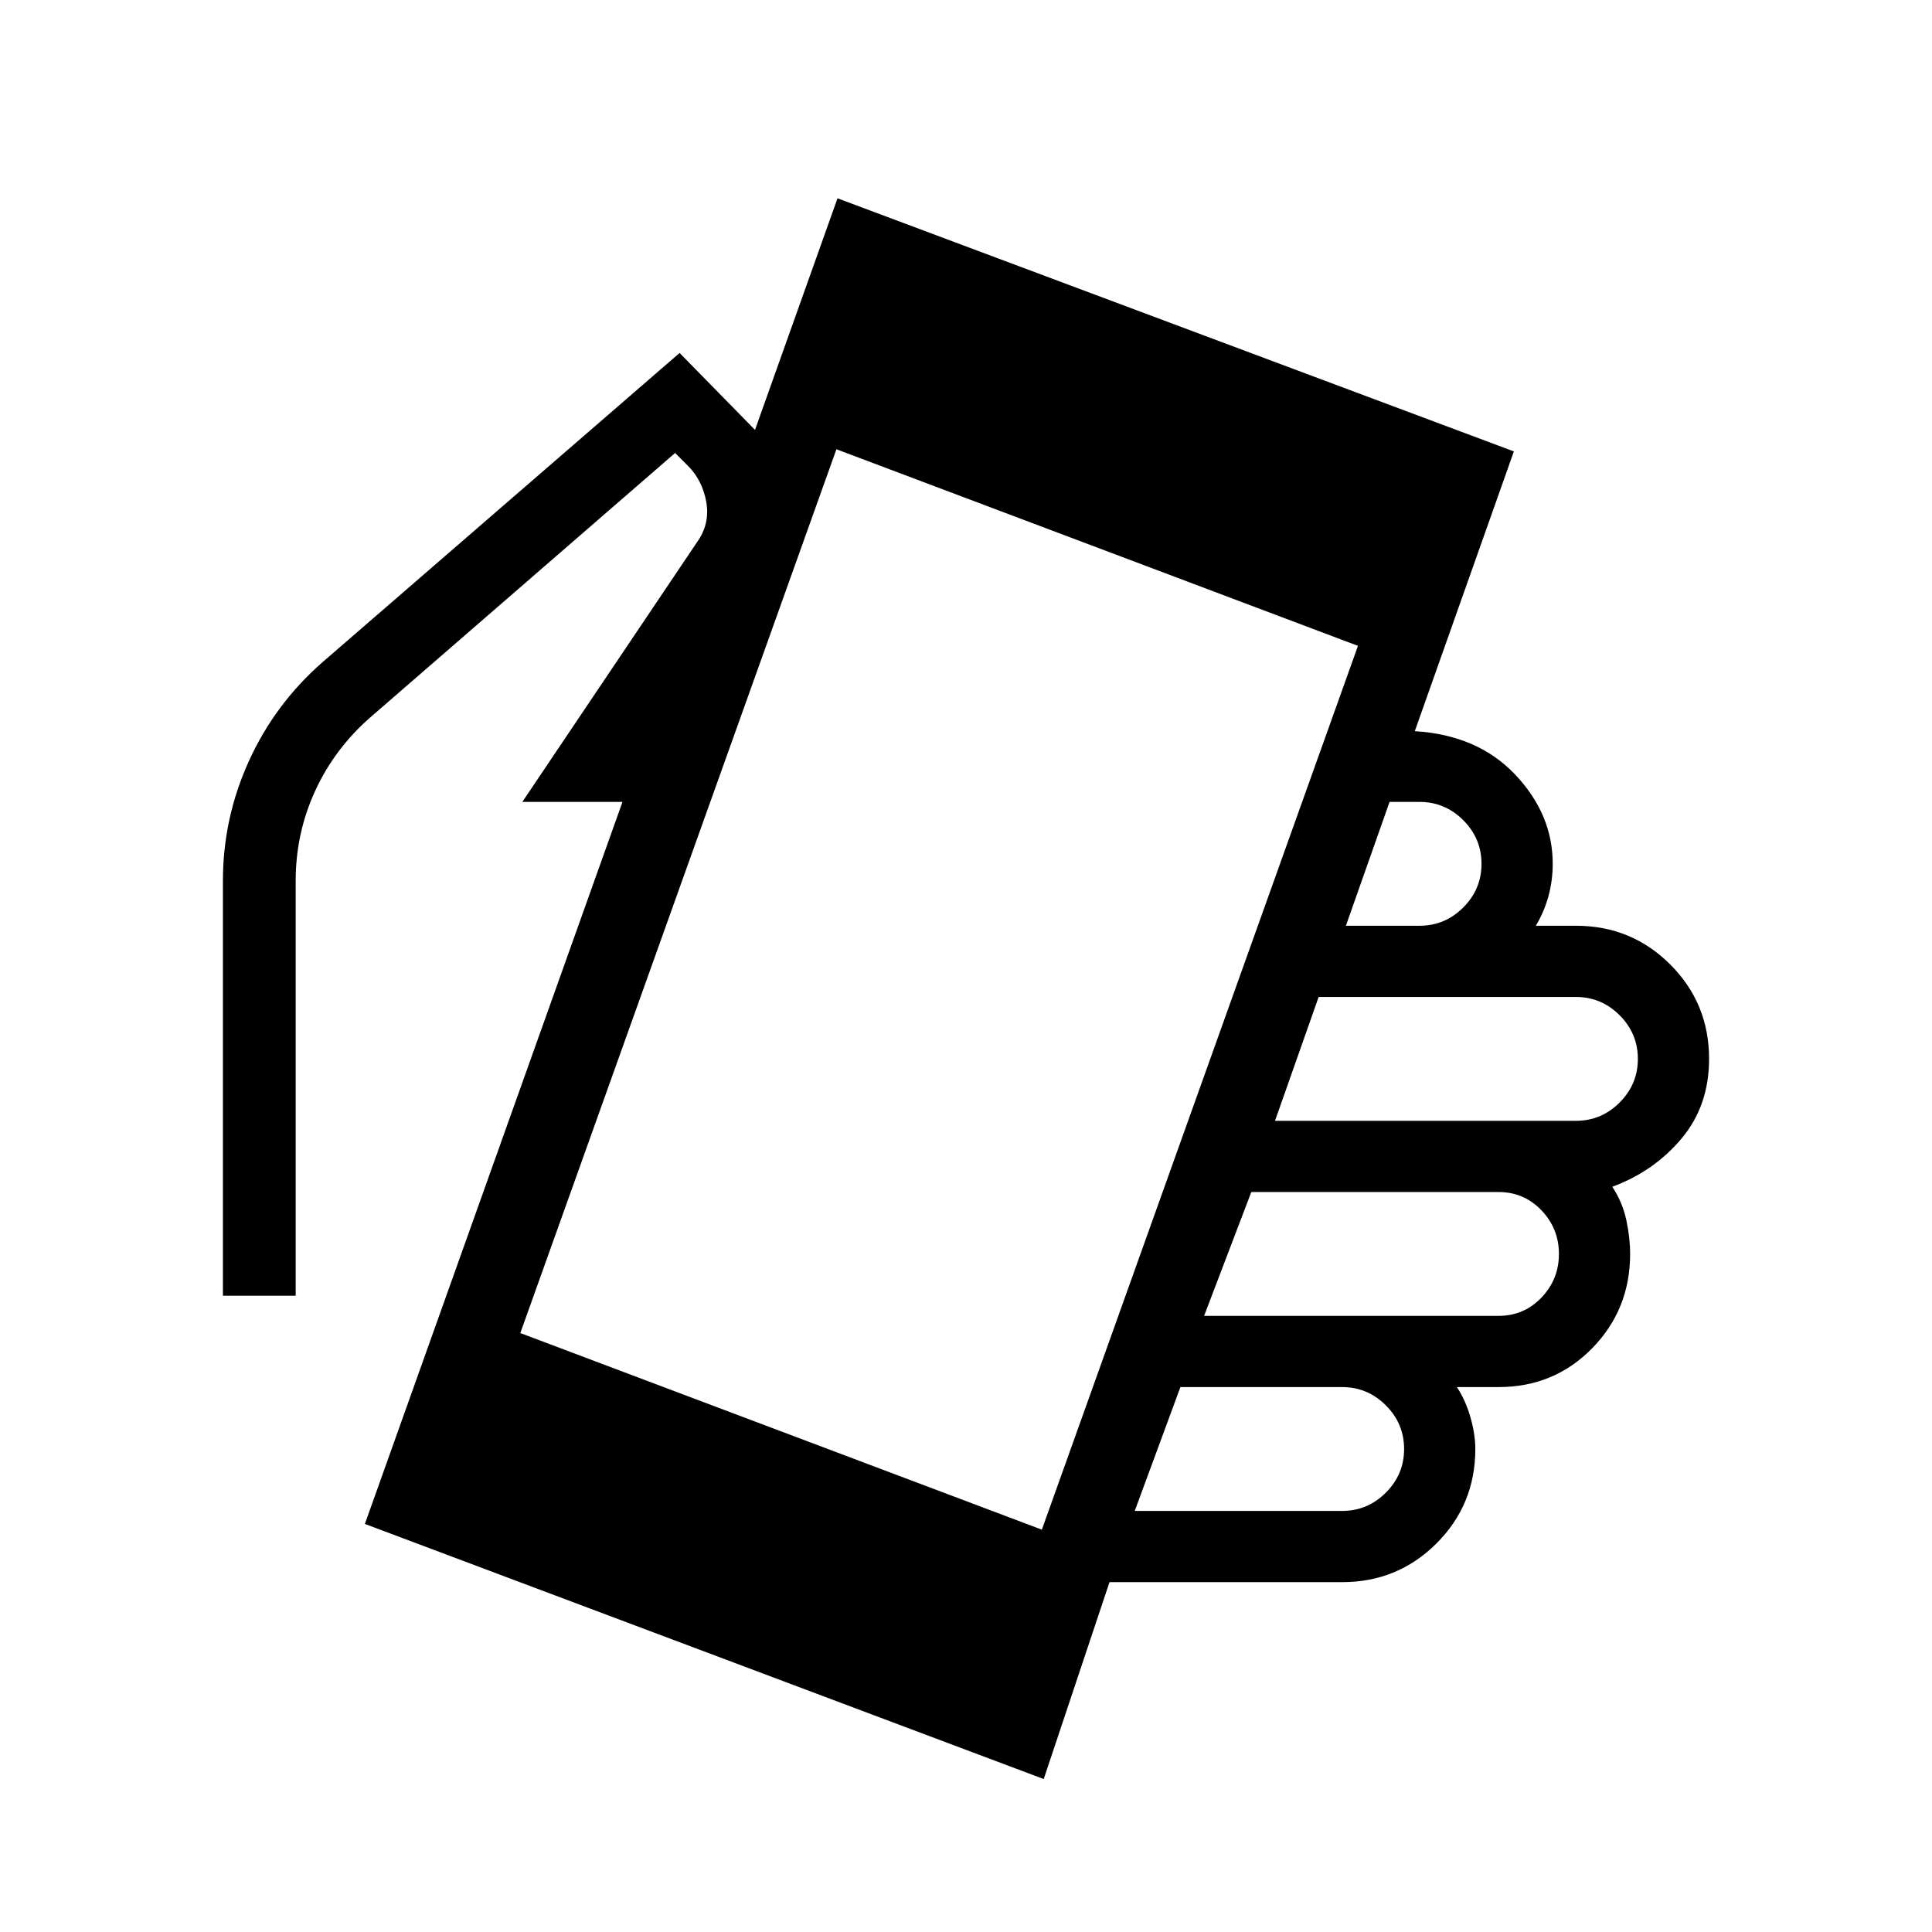 <svg xmlns="http://www.w3.org/2000/svg" height="24" viewBox="0 -960 960 960" width="24"><path d="m181.308-202.769 128-358.769h-49.77l86.77-129.001q6.538-9.077 4.654-19.923-1.885-10.846-9.193-18.153l-6.307-6.308L184-603.538Q166.23-588 156.577-566.961q-9.654 21.038-9.654 44.576v206.231h-36.154v-206.231q0-31.153 12.961-59.576 12.962-28.424 36.654-49.116l177.308-153.539 37.462 38.231 41-115.077 336.077 125.77-49.231 139q31.308 1.923 49.923 21.615 18.616 19.692 18.616 44.308 0 8.077-2.039 15.769-2.038 7.692-6.346 15h19.923q27.616 0 46.885 19.269t19.269 46.885q0 23.231-13.654 39.538-13.653 16.308-34.423 24 5.077 7.77 6.962 16.577Q810-344.923 810-336.923q0 27.615-18.884 46.885-18.885 19.269-46.5 19.269h-20.692q4.307 6.538 6.73 15 2.423 8.461 2.423 15.769 0 27.615-19.269 46.885-19.269 19.269-46.885 19.269H551.308L518.616-76 181.308-202.769Zm336.385 2.846 157.076-439.154-259.153-97.692-157.077 439.153 259.154 97.693Zm46.154-9.308h103.076q12.616 0 21.693-9.077 9.077-9.077 9.077-21.692t-9.077-21.692q-9.077-9.077-21.693-9.077h-80.384l-22.692 61.538Zm34.461-96.923h146.308q12.615 0 21.307-9.077 8.693-9.077 8.693-21.692t-8.693-21.692q-8.692-9.077-21.307-9.077H621.77l-23.462 61.538Zm35.231-96.923h149.538q12.616 0 21.693-9.077 9.076-9.077 9.076-21.692 0-12.616-9.076-21.692-9.077-9.077-21.693-9.077H655.231l-21.692 61.538ZM668.77-500h36.615q12.615 0 21.692-9.077t9.077-21.692q0-12.616-9.077-21.693-9.077-9.076-21.692-9.076h-14.923L668.77-500Z"/></svg>